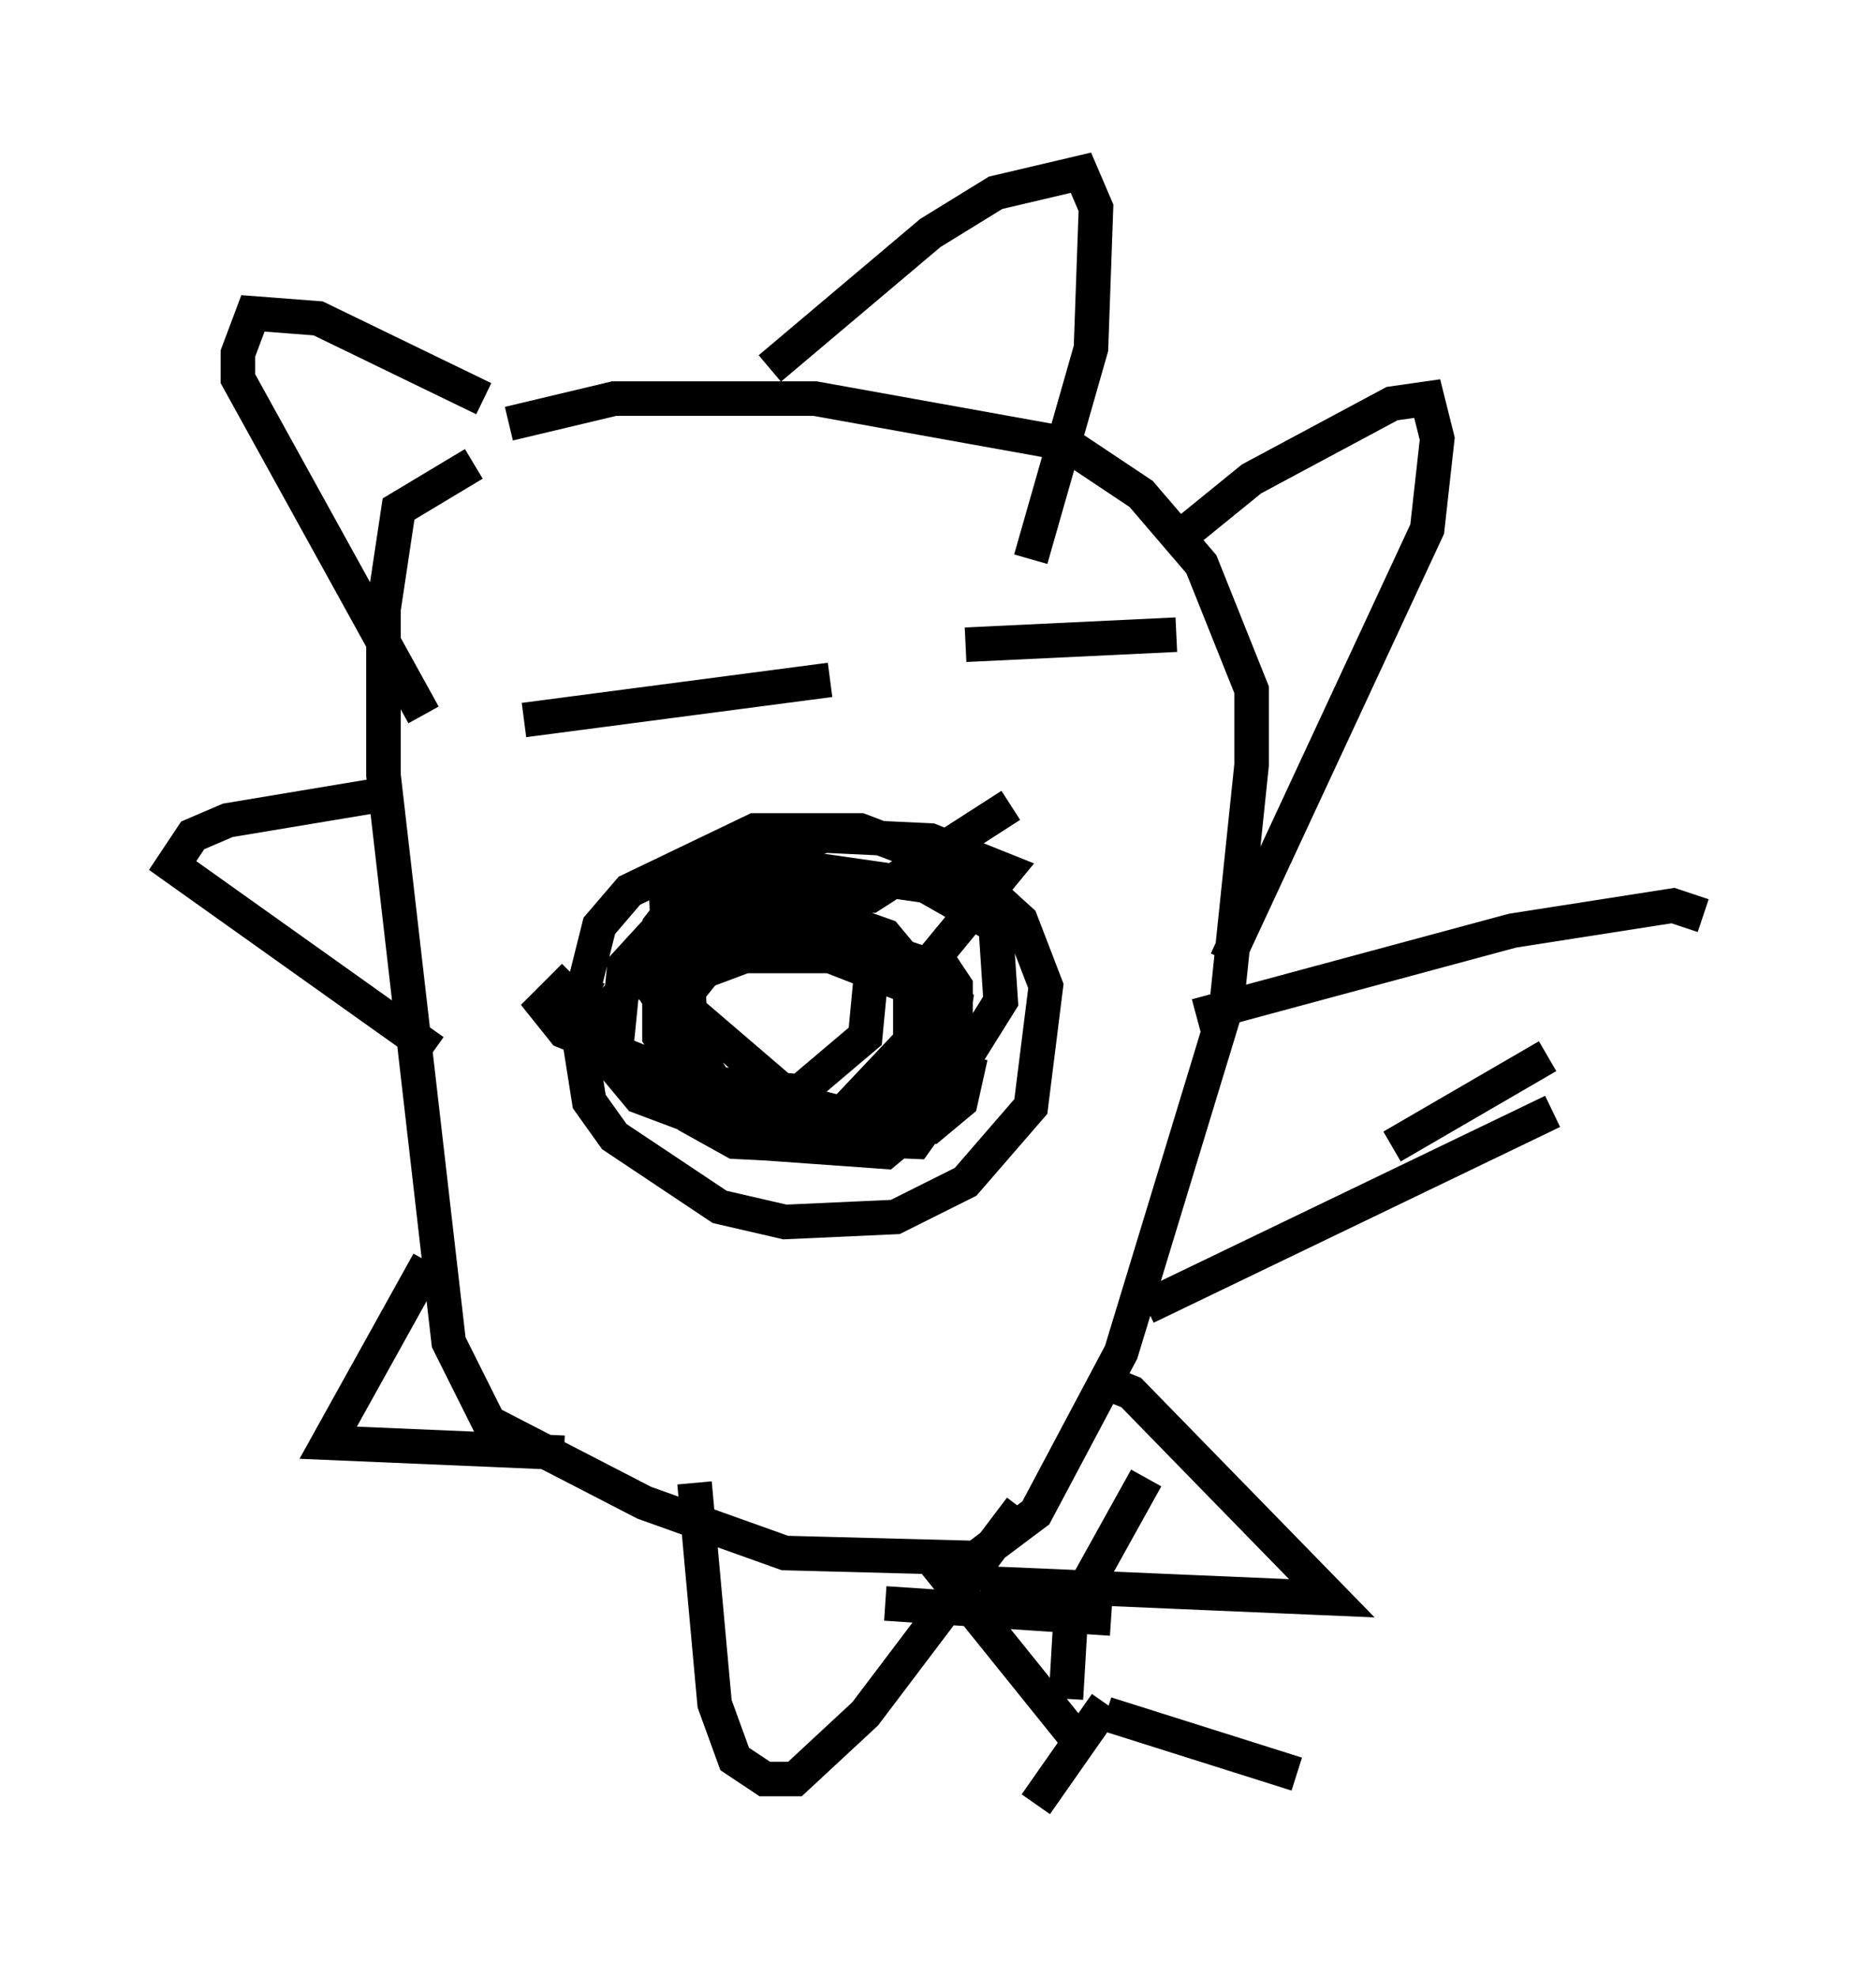 <?xml version="1.0" encoding="utf-8" ?>
<svg baseProfile="full" height="57.207" version="1.1" width="54.302" xmlns="http://www.w3.org/2000/svg" xmlns:ev="http://www.w3.org/2001/xml-events" xmlns:xlink="http://www.w3.org/1999/xlink"><defs /><rect fill="white" height="57.207" width="54.302" x="0" y="0" /><path d="M15.458, 13.279 m-1.743, 0.145 l-2.179, 1.307 -0.436, 2.905 l0.0, 4.793 1.888, 16.413 l1.162, 2.324 4.503, 2.324 l4.067, 1.453 5.52, 0.145 l1.743, -1.307 2.469, -4.648 l3.05, -10.022 0.726, -6.972 l0.0, -2.179 -1.453, -3.631 l-1.743, -2.034 -2.179, -1.453 l-7.263, -1.307 -5.81, 0.0 l-3.05, 0.726 m7.553, -1.598 l4.648, -3.922 1.888, -1.162 l2.469, -0.581 0.436, 1.017 l-0.145, 4.067 -1.743, 6.101 m4.067, -0.436 l2.324, -1.888 4.067, -2.179 l1.017, -0.145 0.291, 1.162 l-0.291, 2.615 -5.81, 12.492 m-0.872, 1.598 l9.151, -2.469 4.648, -0.726 l0.872, 0.291 m-4.503, 4.067 l-4.503, 2.615 m-7.117, 4.648 l11.765, -5.665 m-12.927, 7.844 l0.726, 0.291 5.81, 5.955 l-10.168, -0.436 m-14.38, -34.279 l-4.793, -2.324 -1.888, -0.145 l-0.436, 1.162 0.0, 0.726 l5.374, 9.732 m-1.307, 2.324 l-4.358, 0.726 -1.017, 0.436 l-0.581, 0.872 7.553, 5.374 m-0.145, 6.101 l-2.905, 5.229 6.827, 0.291 m3.777, 0.872 l0.581, 6.391 0.581, 1.598 l0.872, 0.581 0.872, 0.0 l2.034, -1.888 4.503, -5.955 m-14.38, -22.804 l8.86, -1.162 m3.922, -1.017 l6.101, -0.291 m-16.994, 9.877 l-0.436, 0.872 0.436, 2.76 l0.726, 1.017 3.05, 2.034 l1.888, 0.436 3.196, -0.145 l2.034, -1.017 1.888, -2.179 l0.436, -3.486 -0.726, -1.888 l-1.598, -1.453 -3.05, -1.162 l-3.05, 0.0 -3.631, 1.743 l-0.872, 1.017 -0.581, 2.324 m2.034, -2.905 l6.391, -0.291 4.067, -2.615 m-12.637, 4.939 l-0.872, 0.872 0.581, 0.726 l3.631, 1.453 3.196, 0.291 l1.888, -1.598 0.291, -3.05 m-3.05, -1.598 l-2.615, 0.872 -1.598, 1.743 l-0.291, 2.905 0.726, 0.872 l2.324, 0.872 3.05, 0.145 l2.469, -2.615 0.0, -2.179 l-0.726, -0.872 -2.469, -0.872 l-2.324, 0.0 -1.017, 0.726 l-0.726, 1.888 0.0, 1.162 l1.307, 2.034 1.162, 0.726 l3.777, -0.145 1.307, -2.034 l0.0, -1.888 -2.615, -1.017 l-2.469, 0.0 -1.162, 0.436 l-1.162, 1.453 0.0, 1.888 l0.726, 0.872 1.307, 0.726 l2.905, 0.145 1.888, -0.581 l1.453, -1.307 1.453, -2.324 l-0.145, -2.179 -2.034, -1.162 l-3.05, -0.436 -3.631, 0.291 l-1.017, 1.307 -0.145, 1.888 l1.743, 2.615 2.469, 1.598 l3.341, 0.145 0.726, -1.017 l0.436, -3.05 -1.162, -1.162 l-2.179, -0.726 -4.939, 0.145 l-1.743, 1.888 0.0, 0.872 l1.017, 1.453 2.905, 1.598 l4.067, 0.291 0.872, -0.726 l1.162, -2.179 0.0, -1.888 l-0.581, -0.872 2.034, -2.469 l-2.179, -0.872 -3.05, -0.145 l-2.615, 0.726 -1.453, 1.307 l0.145, 3.05 3.05, 2.615 l2.905, 0.726 1.017, 0.0 l0.872, -0.726 0.291, -1.307 m11.039, 14.67 l0.0, 0.0 m-12.056, 0.0 l4.212, 5.229 m0.726, -1.162 l-2.034, 2.905 m2.034, -2.615 l5.52, 1.743 m-6.682, -2.179 l0.145, -2.469 2.179, -3.922 m-7.553, 3.631 l6.536, 0.436 " fill="none" stroke="black" stroke-width="1" /></svg>